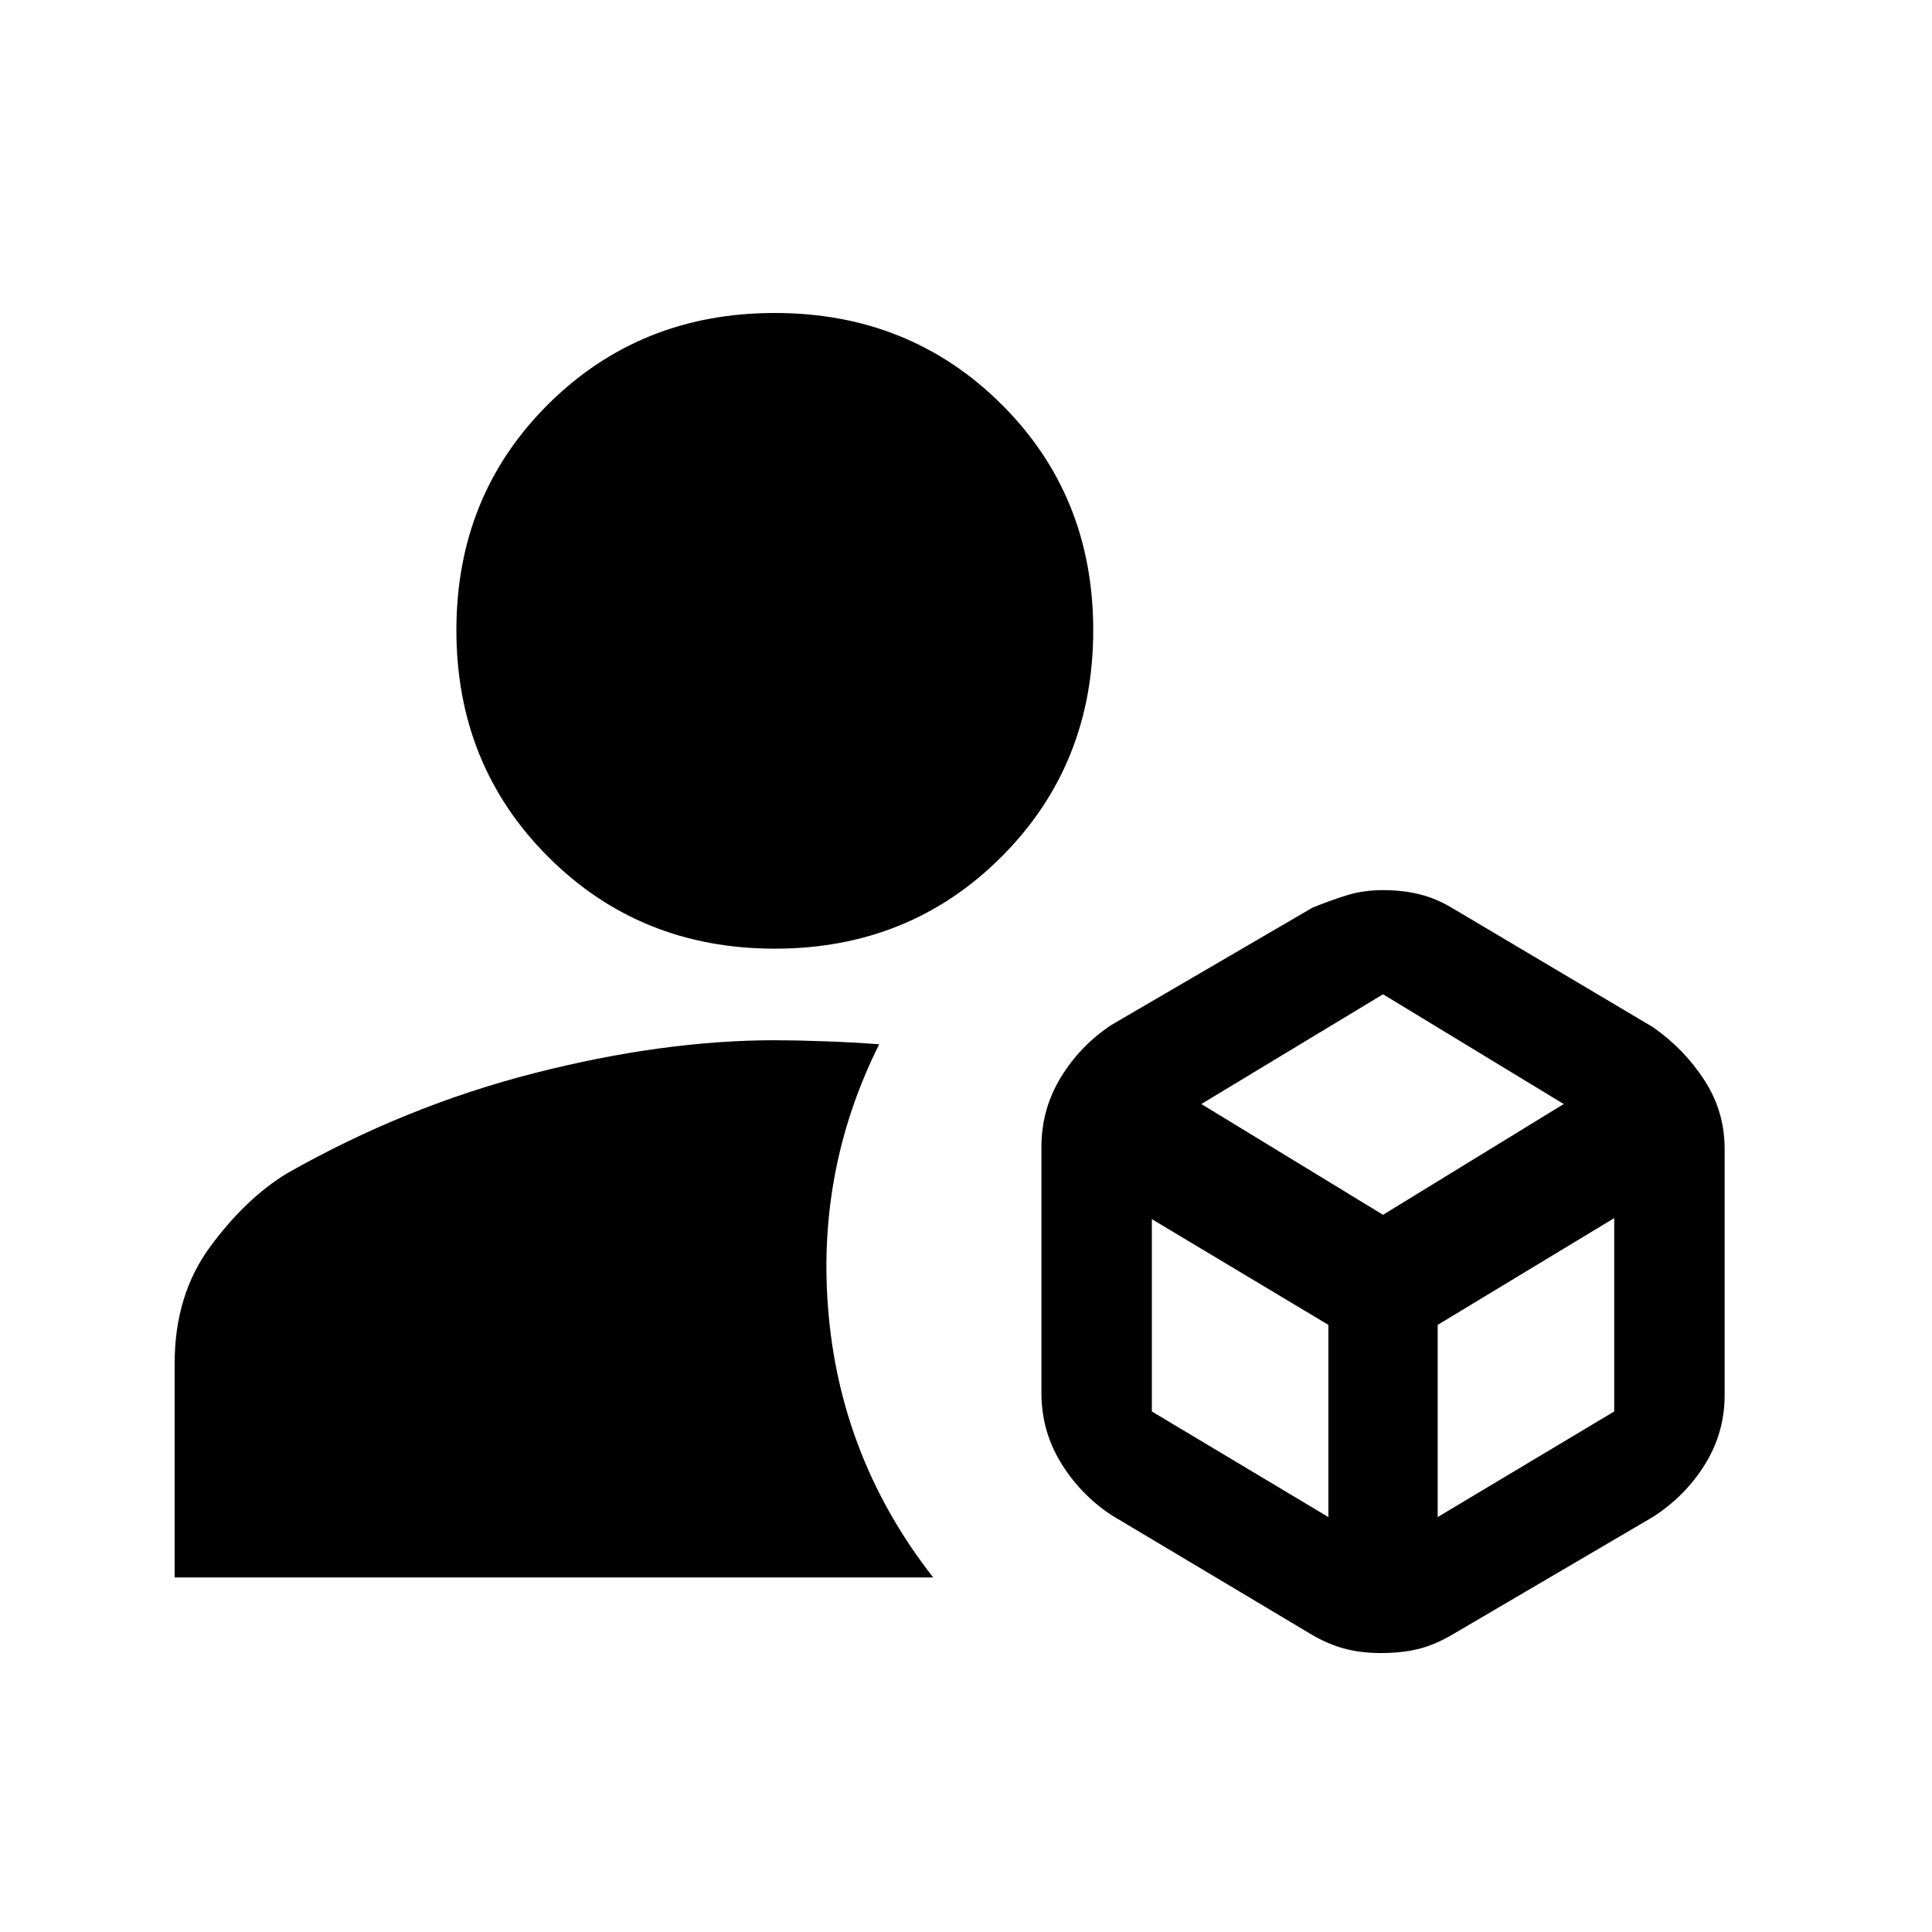 <svg xmlns="http://www.w3.org/2000/svg" height="20" viewBox="0 -960 960 960" width="20"><path d="M686.218-138.608q-10.326 0-18.587-2.315t-16.022-6.946l-99.456-59.347q-15.522-10.327-25.098-26.099-9.576-15.772-9.576-34.424V-390.13q0-18.652 9.576-34.424 9.576-15.772 25.098-26.098L652.174-509q8.761-3.565 17.022-6.13 8.261-2.566 18.022-2.566t18.022 2.033q8.261 2.033 16.022 6.663l100.022 59.348q15.522 10.826 25.598 26.348 10.076 15.522 10.076 34.174v122.391q0 18.652-9.794 34.424-9.793 15.772-25.88 26.099l-99.456 58.347q-8.761 5.196-17.022 7.229-8.261 2.032-18.588 2.032ZM86.782-176.172v-106.349q0-33.979 17.619-57.936 17.62-23.956 38.12-36.456 59-33.5 122.99-49.848Q329.5-443.109 385-443.109q10 0 24.305.5 14.304.5 27.565 1.5Q405-377.37 411.848-305.51q6.848 71.859 51.848 129.338H86.782ZM385-488.609q-66.979 0-112.599-45.62-45.619-45.62-45.619-112.599 0-66.978 45.619-112.315 45.62-45.338 112.599-45.338 66.979 0 112.599 45.338 45.619 45.337 45.619 112.315 0 66.979-45.619 112.599-45.62 45.62-112.599 45.62Zm211.936 77.196 90.282 55.043 89.783-55.043-89.783-54.543-90.282 54.543Zm117.435 205.239 87.717-52.478v-96.064l-87.717 53.043v95.499Zm-142.022-52.478 87.717 52.478v-95.499l-87.717-52.543v95.564Z"/></svg>